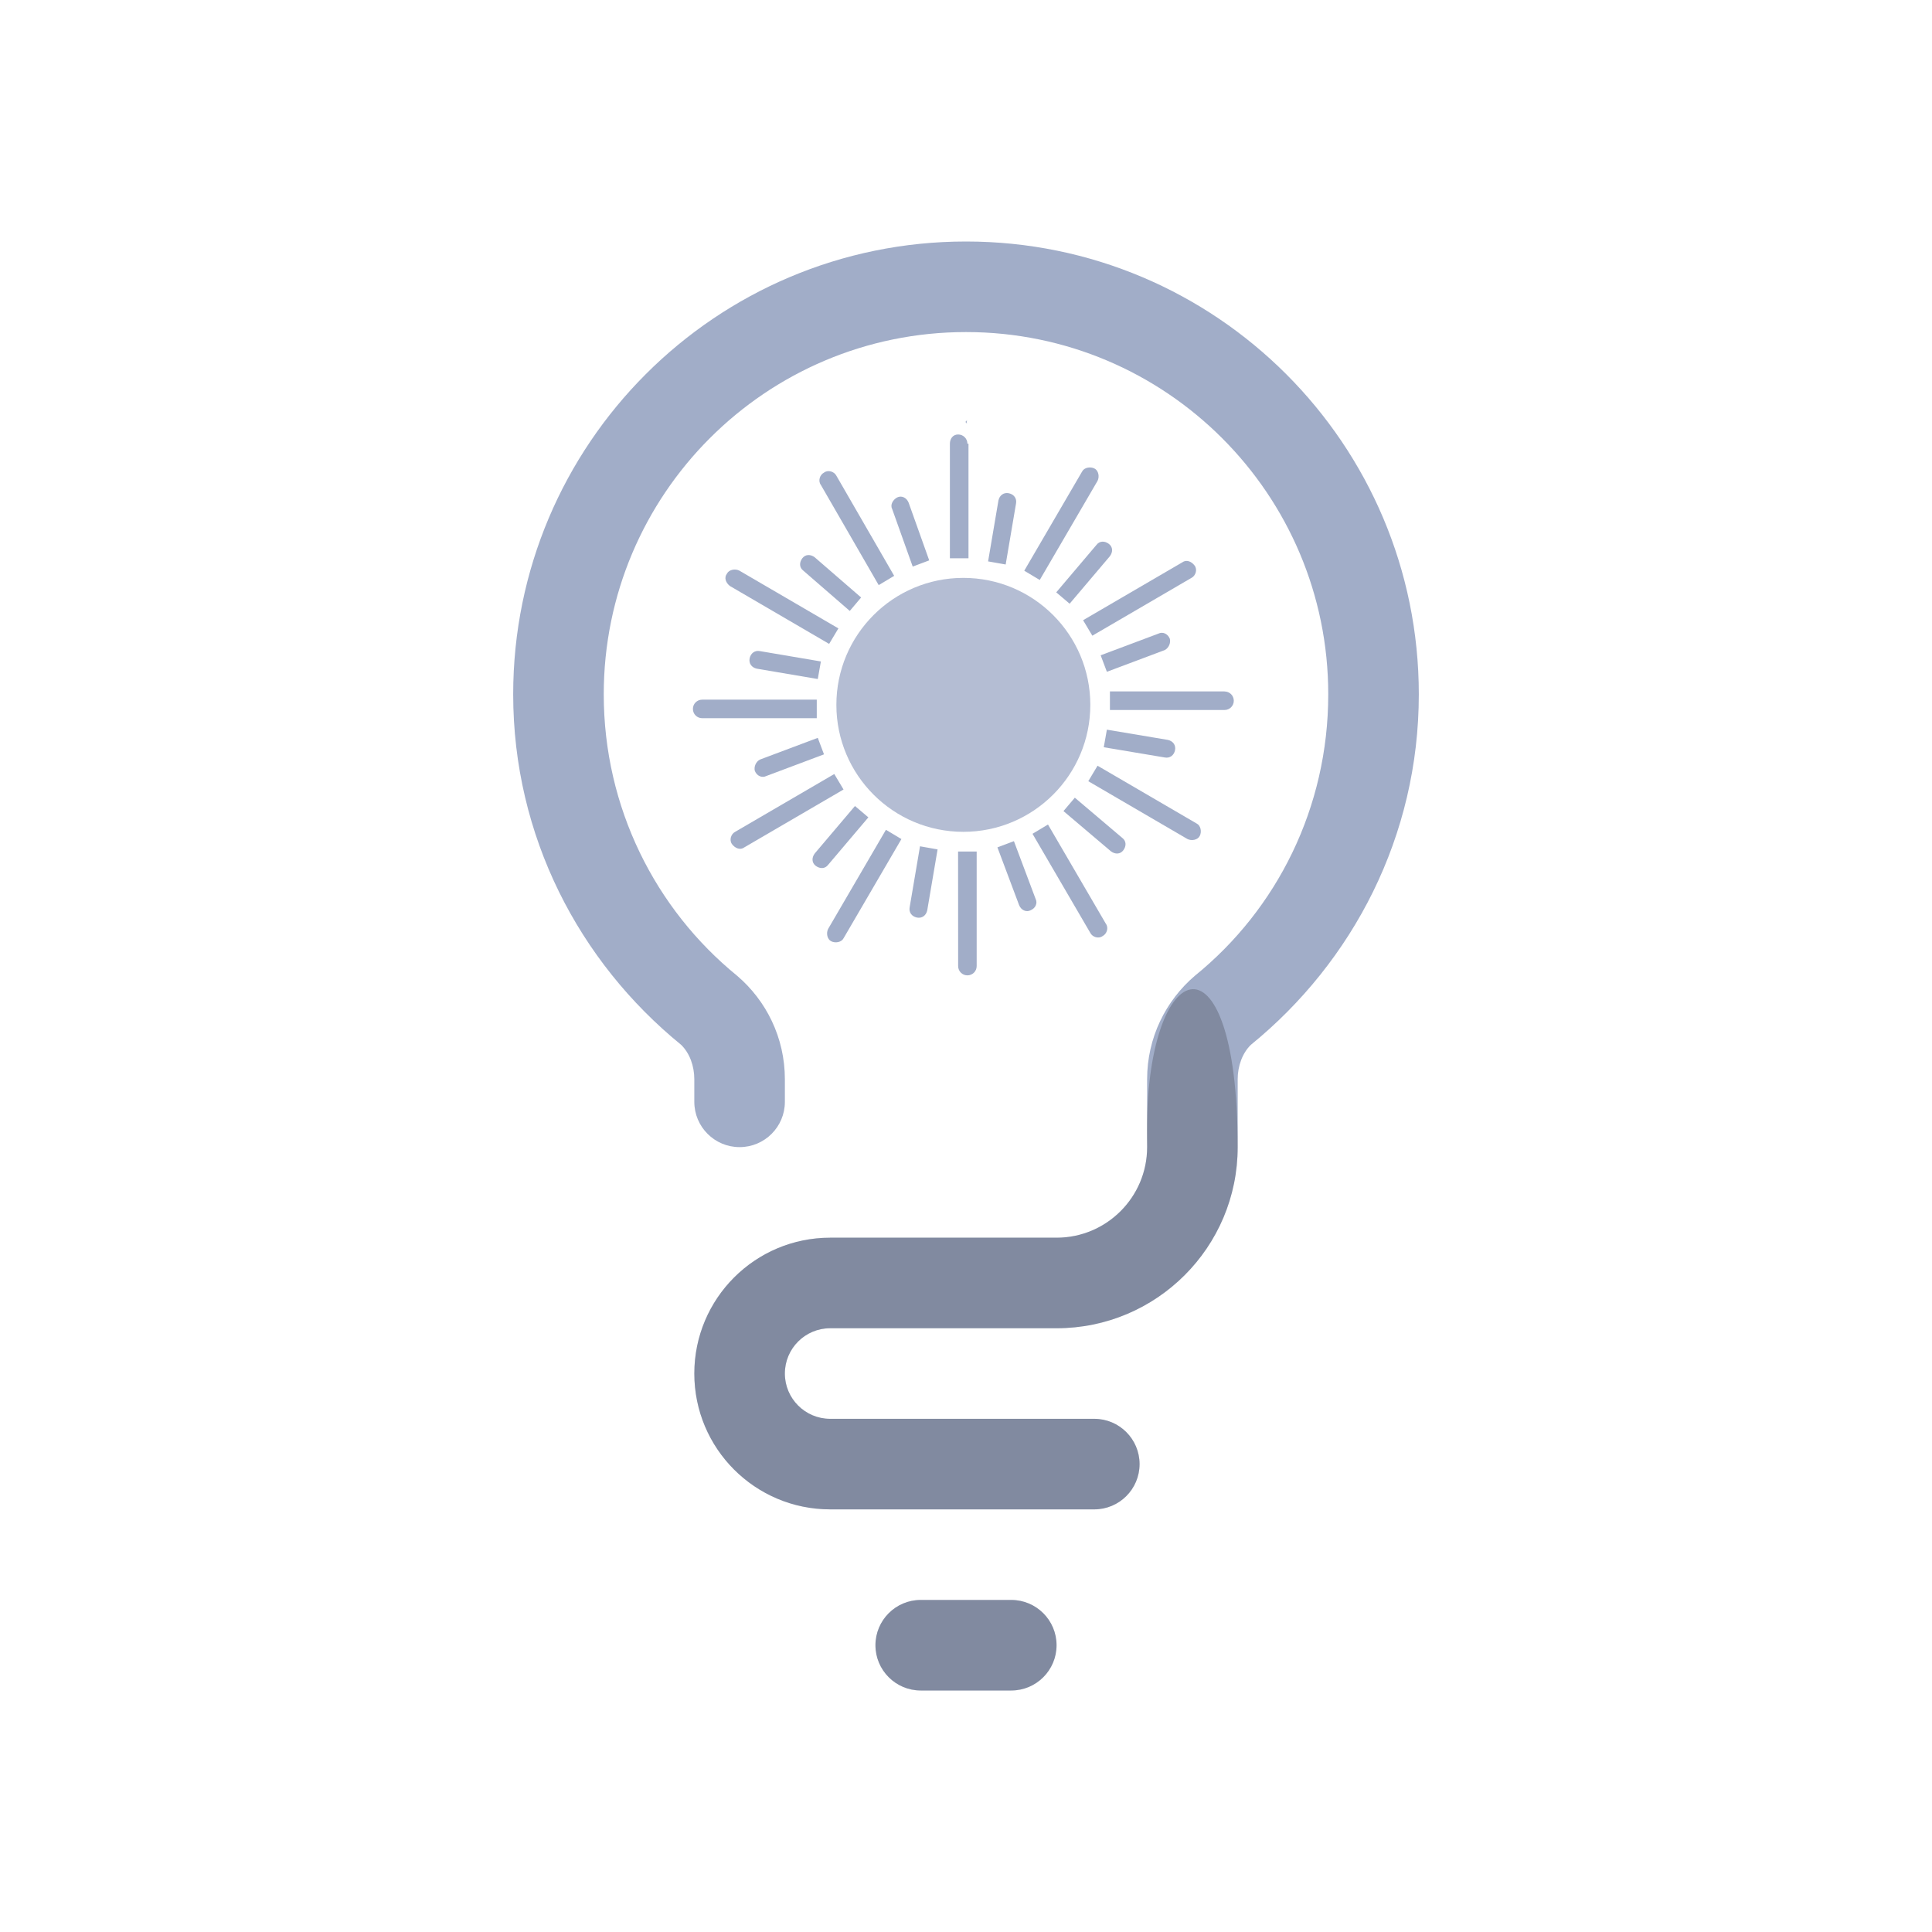 <?xml version="1.0" encoding="UTF-8" standalone="no"?>
<svg
   width="32"
   height="32"
   viewBox="0 0 32 32"
   version="1.1"
   id="svg867"
   inkscape:version="1.3 (0e150ed6c4, 2023-07-21)"
   sodipodi:docname="redshift.svg"
   xmlns:inkscape="http://www.inkscape.org/namespaces/inkscape"
   xmlns:sodipodi="http://sodipodi.sourceforge.net/DTD/sodipodi-0.dtd"
   xmlns="http://www.w3.org/2000/svg"
   xmlns:svg="http://www.w3.org/2000/svg"
   xmlns:rdf="http://www.w3.org/1999/02/22-rdf-syntax-ns#"
   xmlns:cc="http://creativecommons.org/ns#"
   xmlns:dc="http://purl.org/dc/elements/1.1/">
  <defs
     id="defs3871">
    <style
       type="text/css"
       id="current-color-scheme">
          .ColorScheme-Text { color:#a1adc8; }
          .ColorScheme-Highlight { color:#11cc00; }
          .ColorScheme-ButtonBackground { color:#a1adc8; }
       </style>
  </defs>
  <sodipodi:namedview
     inkscape:object-paths="true"
     guideopacity="0.627"
     guidecolor="#0000ff"
     inkscape:bbox-nodes="true"
     inkscape:snap-intersection-paths="true"
     inkscape:snap-bbox="true"
     id="base"
     pagecolor="#ffffff"
     bordercolor="#666666"
     borderopacity="1.0"
     inkscape:pageopacity="0.0"
     inkscape:pageshadow="2"
     inkscape:zoom="10.10692"
     inkscape:cx="6.3322953"
     inkscape:cy="2.5230239"
     inkscape:document-units="px"
     inkscape:current-layer="layer1"
     inkscape:document-rotation="0"
     showgrid="false"
     inkscape:window-width="1920"
     inkscape:window-height="1026"
     inkscape:window-x="0"
     inkscape:window-y="24"
     inkscape:window-maximized="1"
     units="px"
     inkscape:snap-bbox-edge-midpoints="false"
     inkscape:lockguides="true"
     inkscape:pagecheckerboard="0"
     inkscape:showpageshadow="2"
     inkscape:deskcolor="#d1d1d1">
    <inkscape:grid
       opacity="0.42"
       color="#3f3fff"
       type="xygrid"
       id="grid1448"
       originx="-3.5527137e-15"
       originy="0"
       spacingy="1"
       spacingx="1"
       units="px"
       visible="false" />
  </sodipodi:namedview>
  <g
     inkscape:label="Layer 1"
     inkscape:groupmode="layer"
     id="layer1">
    <g
       id="redshift-status-on"
       inkscape:label="#redshift-status-on">
      <rect
         y="0"
         x="3.5527137e-15"
         height="32"
         width="32"
         id="rect910"
         class="ColorScheme-Text"
         style="opacity:0.003;fill:none;stroke-width:1" />
      <path
         d="M 16.019,6.958 15.991,6.988 16,7 15.994,7.003 16,7 16.02,7.02 C 16.02,7.02 16,7 16.019,6.958 Z M 20.719,17.305 c 0,0 0.018,-0.018 0,0 C 20.576,17.443 20.5,17.661 20.5,17.875 V 19 c 0,1.657 -1.343,3 -3,3 H 16.751 13.75 C 13.336,22 13,22.336 13,22.75 c 0,0.414 0.336,0.75 0.75,0.75 h 1.125 3.25 c 0.414,0 0.75,0.336 0.75,0.75 0,0.414 -0.336,0.75 -0.75,0.75 H 13.75 c -1.243,0 -2.25,-1.007 -2.25,-2.25 0,-1.243 1.007,-2.25 2.25,-2.25 h 1.125 0.75 1.875 c 0.828,0 1.5,-0.672 1.5,-1.5 v -1.125 c 0,-0.687 0.308,-1.302 0.793,-1.715 -0.079,0.067 -0.066,0.054 0,0 C 21.148,15.061 22,13.38 22,11.5 c 0,-3.313 -2.687,-6 -6,-6 -3.314,0 -6,2.687 -6,6 0,1.876 0.857,3.561 2.207,4.66 0.069,0.056 0.079,0.067 0,0 C 12.692,16.573 13,17.188 13,17.875 V 18.25 C 13,18.664 12.664,19 12.25,19 11.836,19 11.5,18.664 11.5,18.25 v -0.375 c 0,-0.214 -0.075,-0.431 -0.219,-0.57 -0.018,-0.017 0,0 0,0 C 9.591,15.929 8.5,13.848 8.5,11.5 8.5,7.358 11.858,4 16,4 c 4.142,0 7.5,3.358 7.5,7.5 0,2.348 -1.091,4.429 -2.781,5.805 z M 15.25,26.5 h 1.5 c 0.414,0 0.75,0.336 0.75,0.75 0,0.414 -0.336,0.75 -0.75,0.75 h -1.5 c -0.414,0 -0.75,-0.336 -0.75,-0.75 0,-0.414 0.336,-0.75 0.75,-0.75 z"
         id="path2-3"
         class="ColorScheme-Text"
         style="fill:currentColor;fill-opacity:1;stroke-width:0.047"
         sodipodi:nodetypes="ccccccscsssscsssccsssssccsssccsssccsssssscssscssssssss" />
      <path
         d="m 20.5,19 c 0,1.657 -1.343,3 -3,3 H 16.751 13.75 C 13.336,22 13,22.336 13,22.75 c 0,0.414 0.336,0.75 0.75,0.75 h 1.125 3.25 c 0.414,0 0.75,0.336 0.75,0.75 0,0.414 -0.336,0.75 -0.75,0.75 H 13.75 c -1.243,0 -2.25,-1.007 -2.25,-2.25 0,-1.243 1.007,-2.25 2.25,-2.25 h 1.125 0.75 1.875 c 0.828,0 1.5,-0.672 1.5,-1.5 -0.094,-3.188 1.5,-3.776 1.5,0 z m -5.25,7.5 h 1.5 c 0.414,0 0.75,0.336 0.75,0.75 0,0.414 -0.336,0.75 -0.75,0.75 h -1.5 c -0.414,0 -0.75,-0.336 -0.75,-0.75 0,-0.414 0.336,-0.75 0.75,-0.75 z"
         id="path4055"
         class="ColorScheme-Text"
         style="opacity:0.2;fill:#000000;fill-opacity:1;stroke-width:0.047"
         sodipodi:nodetypes="ccsssccsssssccssccsssssss" />
      <g
         id="g4060"
         inkscape:label="decoration"
         transform="matrix(1.051,0,0,1.051,-0.82,-0.6)">
        <circle
           cx="15.962"
           cy="11.679"
           r="2.001"
           id="circle2"
           class="ColorScheme-Text"
           style="fill:currentColor;fill-opacity:0.8;stroke-width:0.163" />
        <path
           id="path50"
           class="ColorScheme-Text"
           style="fill:currentColor;fill-opacity:1;stroke-width:0.163"
           d="m 16.792,8.507 c 0.016,-0.081 -0.033,-0.146 -0.114,-0.163 -0.081,-0.016 -0.146,0.033 -0.163,0.114 l -0.163,0.96 0.277,0.049 z m 1.285,-0.358 c 0.033,-0.065 0.016,-0.163 -0.049,-0.195 -0.065,-0.033 -0.163,-0.016 -0.195,0.049 L 16.922,9.565 17.166,9.711 Z M 13.831,15.21 c -0.033,0.065 -0.016,0.163 0.049,0.195 0.065,0.033 0.163,0.016 0.195,-0.049 l 0.911,-1.562 -0.244,-0.146 z m 1.285,-0.342 c -0.016,0.081 0.033,0.146 0.114,0.163 0.081,0.016 0.146,-0.033 0.163,-0.114 l 0.163,-0.96 -0.277,-0.049 z m 2.31,-4.962 0.211,0.179 0.634,-0.748 c 0.049,-0.065 0.049,-0.146 -0.016,-0.195 -0.065,-0.049 -0.146,-0.049 -0.195,0.016 z m 0.569,0.683 1.562,-0.911 c 0.065,-0.033 0.098,-0.13 0.049,-0.195 -0.049,-0.065 -0.13,-0.098 -0.195,-0.049 l -1.562,0.911 z m -4.067,2.18 -1.562,0.911 c -0.065,0.033 -0.098,0.13 -0.049,0.195 0.049,0.065 0.13,0.098 0.195,0.049 l 1.562,-0.911 z m 0.537,0.683 -0.211,-0.179 -0.634,0.748 c -0.049,0.065 -0.049,0.146 0.016,0.195 0.065,0.049 0.146,0.049 0.195,-0.016 z m 4.751,-2.815 c -0.033,-0.081 -0.114,-0.114 -0.179,-0.081 l -0.911,0.342 0.098,0.26 0.911,-0.342 c 0.065,-0.033 0.098,-0.114 0.081,-0.179 z m 0.862,0.83 h -1.806 v 0.293 h 1.806 c 0.081,0 0.146,-0.065 0.146,-0.146 0,-0.081 -0.065,-0.146 -0.146,-0.146 z m -6.426,0.13 h -1.806 c -0.081,0 -0.146,0.065 -0.146,0.146 0,0.081 0.065,0.146 0.146,0.146 h 1.806 z m -0.976,1.123 c 0.033,0.081 0.114,0.114 0.179,0.081 l 0.911,-0.342 -0.098,-0.26 -0.911,0.342 c -0.065,0.033 -0.098,0.114 -0.081,0.179 z m 6.459,-0.212 c 0.081,0.016 0.146,-0.033 0.163,-0.114 0.016,-0.081 -0.033,-0.146 -0.114,-0.163 L 18.224,12.07 18.175,12.347 Z m 0.504,1.041 -1.562,-0.911 -0.146,0.244 1.562,0.911 c 0.065,0.033 0.163,0.016 0.195,-0.049 0.033,-0.065 0.016,-0.163 -0.049,-0.195 z m -7.354,-3.742 1.562,0.911 0.146,-0.244 -1.562,-0.911 c -0.065,-0.033 -0.163,-0.016 -0.195,0.049 -0.049,0.065 -0.016,0.146 0.049,0.195 z m 0.472,1.025 c -0.081,-0.016 -0.146,0.033 -0.163,0.114 -0.016,0.081 0.033,0.146 0.114,0.163 l 0.96,0.163 0.049,-0.277 z m 4.962,2.31 -0.179,0.211 0.748,0.634 c 0.065,0.049 0.146,0.049 0.195,-0.016 0.049,-0.065 0.049,-0.146 -0.016,-0.195 z m -0.423,0.423 -0.244,0.146 0.911,1.562 c 0.033,0.065 0.13,0.098 0.195,0.049 0.065,-0.033 0.098,-0.13 0.049,-0.195 z M 14.628,9.792 14.872,9.646 13.961,8.068 c -0.033,-0.065 -0.13,-0.098 -0.195,-0.049 -0.065,0.033 -0.098,0.13 -0.049,0.195 z m -0.456,0.407 0.179,-0.212 -0.732,-0.634 c -0.065,-0.049 -0.146,-0.049 -0.195,0.016 -0.049,0.065 -0.049,0.146 0.016,0.195 z m 2.587,3.628 -0.26,0.098 0.342,0.911 c 0.033,0.081 0.114,0.114 0.179,0.081 0.081,-0.033 0.114,-0.114 0.081,-0.179 z m -0.879,1.969 c 0,0.081 0.065,0.146 0.146,0.146 0.081,0 0.146,-0.065 0.146,-0.146 v -1.806 h -0.293 z m 0.146,-8.232 c 0,-0.081 -0.065,-0.146 -0.146,-0.146 -0.081,0 -0.13,0.065 -0.13,0.146 V 9.369 h 0.293 V 7.563 Z m -0.862,1.936 0.26,-0.098 -0.325,-0.911 c -0.033,-0.081 -0.114,-0.114 -0.179,-0.081 -0.065,0.033 -0.114,0.114 -0.081,0.179 z" />
      </g>
    </g>
    <g
       id="redshift-status-off"
       class="ColorScheme-Text"
       style="fill:currentColor;fill-opacity:1;opacity:0.7"
       transform="translate(32.028,-0.049)"
       inkscape:label="#redshift-status-off">
      <rect
         y="0"
         x="3.5527137e-15"
         height="32"
         width="32"
         id="rect4062"
         class="ColorScheme-Text"
         style="fill:none;opacity:0.003;fill-opacity:1;stroke-width:1" />
      <path
         d="m 16.019,6.958 -0.029,0.03 0.009,0.012 -0.006,0.003 0.006,-0.003 0.02,0.02 c 0,0 -0.02,-0.02 -6.67e-4,-0.062 z M 20.719,17.305 c 0,0 0.018,-0.018 0,0 C 20.576,17.443 20.5,17.661 20.5,17.875 V 19 c 0,1.657 -1.343,3 -3,3 H 16.751 13.75 C 13.336,22 13,22.336 13,22.75 c 0,0.414 0.336,0.75 0.75,0.75 h 1.125 3.25 c 0.414,0 0.75,0.336 0.75,0.75 0,0.414 -0.336,0.75 -0.75,0.75 H 13.75 c -1.243,0 -2.25,-1.007 -2.25,-2.25 0,-1.243 1.007,-2.25 2.25,-2.25 h 1.125 0.75 1.875 c 0.828,0 1.5,-0.672 1.5,-1.5 v -1.125 c 0,-0.687 0.308,-1.302 0.793,-1.715 -0.079,0.067 -0.066,0.054 0,0 C 21.148,15.061 22,13.38 22,11.5 c 0,-3.313 -2.687,-6 -6,-6 -3.314,0 -6,2.687 -6,6 0,1.876 0.857,3.561 2.207,4.66 0.069,0.056 0.079,0.067 0,0 C 12.692,16.573 13,17.188 13,17.875 V 18.25 C 13,18.664 12.664,19 12.25,19 11.836,19 11.5,18.664 11.5,18.25 v -0.375 c 0,-0.214 -0.075,-0.431 -0.219,-0.57 -0.018,-0.017 0,0 0,0 C 9.591,15.929 8.5,13.848 8.5,11.5 8.5,7.358 11.858,4 16,4 c 4.142,0 7.5,3.358 7.5,7.5 0,2.348 -1.091,4.429 -2.781,5.805 z M 15.25,26.5 h 1.5 c 0.414,0 0.75,0.336 0.75,0.75 0,0.414 -0.336,0.75 -0.75,0.75 h -1.5 c -0.414,0 -0.75,-0.336 -0.75,-0.75 0,-0.414 0.336,-0.75 0.75,-0.75 z"
         id="path2"
         class="ColorScheme-Text"
         style="fill:currentColor;fill-opacity:1;stroke-width:0.047"
         sodipodi:nodetypes="ccccccscsssscsssccsssssccsssccsssccsssssscssscssssssss" />
      <path
         d="m 20.5,19 c 0,1.657 -1.343,3 -3,3 H 16.751 13.75 C 13.336,22 13,22.336 13,22.75 c 0,0.414 0.336,0.75 0.75,0.75 h 1.125 3.25 c 0.414,0 0.75,0.336 0.75,0.75 0,0.414 -0.336,0.75 -0.75,0.75 H 13.75 c -1.243,0 -2.25,-1.007 -2.25,-2.25 0,-1.243 1.007,-2.25 2.25,-2.25 h 1.125 0.75 1.875 c 0.828,0 1.5,-0.672 1.5,-1.5 -0.094,-3.188 1.5,-3.776 1.5,0 z m -5.25,7.5 h 1.5 c 0.414,0 0.75,0.336 0.75,0.75 0,0.414 -0.336,0.75 -0.75,0.75 h -1.5 c -0.414,0 -0.75,-0.336 -0.75,-0.75 0,-0.414 0.336,-0.75 0.75,-0.75 z"
         id="path3"
         class="ColorScheme-Text"
         style="opacity:0.2;fill:#000000;fill-opacity:1;stroke-width:0.047"
         sodipodi:nodetypes="ccsssccsssssccssccsssssss" />
    </g>
    <g
       id="22-22-redshift-status-on"
       class="ColorScheme-Text"
       style="fill:currentColor;fill-opacity:1"
       transform="matrix(0.688,0,0,0.688,-43.976,10.324)"
       inkscape:label="#22-22-redshift-status-on">
      <rect
         y="0"
         x="3.5527137e-15"
         height="32"
         width="32"
         id="rect5"
         class="ColorScheme-Text"
         style="opacity:0.003;fill:none;stroke-width:1" />
      <path
         d="M 16.019,6.958 15.991,6.988 16,7 15.994,7.003 16,7 16.02,7.02 C 16.02,7.02 16,7 16.019,6.958 Z M 20.719,17.305 c 0,0 0.018,-0.018 0,0 C 20.576,17.443 20.5,17.661 20.5,17.875 V 19 c 0,1.657 -1.343,3 -3,3 H 16.751 13.75 C 13.336,22 13,22.336 13,22.75 c 0,0.414 0.336,0.75 0.75,0.75 h 1.125 3.25 c 0.414,0 0.75,0.336 0.75,0.75 0,0.414 -0.336,0.75 -0.75,0.75 H 13.75 c -1.243,0 -2.25,-1.007 -2.25,-2.25 0,-1.243 1.007,-2.25 2.25,-2.25 h 1.125 0.75 1.875 c 0.828,0 1.5,-0.672 1.5,-1.5 v -1.125 c 0,-0.687 0.308,-1.302 0.793,-1.715 -0.079,0.067 -0.066,0.054 0,0 C 21.148,15.061 22,13.38 22,11.5 c 0,-3.313 -2.687,-6 -6,-6 -3.314,0 -6,2.687 -6,6 0,1.876 0.857,3.561 2.207,4.66 0.069,0.056 0.079,0.067 0,0 C 12.692,16.573 13,17.188 13,17.875 V 18.25 C 13,18.664 12.664,19 12.25,19 11.836,19 11.5,18.664 11.5,18.25 v -0.375 c 0,-0.214 -0.075,-0.431 -0.219,-0.57 -0.018,-0.017 0,0 0,0 C 9.591,15.929 8.5,13.848 8.5,11.5 8.5,7.358 11.858,4 16,4 c 4.142,0 7.5,3.358 7.5,7.5 0,2.348 -1.091,4.429 -2.781,5.805 z M 15.25,26.5 h 1.5 c 0.414,0 0.75,0.336 0.75,0.75 0,0.414 -0.336,0.75 -0.75,0.75 h -1.5 c -0.414,0 -0.75,-0.336 -0.75,-0.75 0,-0.414 0.336,-0.75 0.75,-0.75 z"
         id="path7"
         class="ColorScheme-Text"
         style="fill:currentColor;fill-opacity:1;stroke-width:0.047"
         sodipodi:nodetypes="ccccccscsssscsssccsssssccsssccsssccsssssscssscssssssss" />
      <path
         d="m 20.5,19 c 0,1.657 -1.343,3 -3,3 H 16.751 13.75 C 13.336,22 13,22.336 13,22.75 c 0,0.414 0.336,0.75 0.75,0.75 h 1.125 3.25 c 0.414,0 0.75,0.336 0.75,0.75 0,0.414 -0.336,0.75 -0.75,0.75 H 13.75 c -1.243,0 -2.25,-1.007 -2.25,-2.25 0,-1.243 1.007,-2.25 2.25,-2.25 h 1.125 0.75 1.875 c 0.828,0 1.5,-0.672 1.5,-1.5 -0.094,-3.188 1.5,-3.776 1.5,0 z m -5.25,7.5 h 1.5 c 0.414,0 0.75,0.336 0.75,0.75 0,0.414 -0.336,0.75 -0.75,0.75 h -1.5 c -0.414,0 -0.75,-0.336 -0.75,-0.75 0,-0.414 0.336,-0.75 0.75,-0.75 z"
         id="path8"
         class="ColorScheme-Text"
         style="opacity:0.2;fill:#000000;fill-opacity:1;stroke-width:0.047"
         sodipodi:nodetypes="ccsssccsssssccssccsssssss" />
      <g
         id="g6"
         inkscape:label="decoration"
         transform="matrix(1.051,0,0,1.051,-0.82,-0.6)">
        <circle
           cx="15.962"
           cy="11.679"
           r="2.001"
           id="circle5"
           class="ColorScheme-Text"
           style="fill:currentColor;fill-opacity:0.8;stroke-width:0.163" />
        <path
           id="path6"
           class="ColorScheme-Text"
           style="fill:currentColor;fill-opacity:1;stroke-width:0.163"
           d="m 16.792,8.507 c 0.016,-0.081 -0.033,-0.146 -0.114,-0.163 -0.081,-0.016 -0.146,0.033 -0.163,0.114 l -0.163,0.96 0.277,0.049 z m 1.285,-0.358 c 0.033,-0.065 0.016,-0.163 -0.049,-0.195 -0.065,-0.033 -0.163,-0.016 -0.195,0.049 L 16.922,9.565 17.166,9.711 Z M 13.831,15.21 c -0.033,0.065 -0.016,0.163 0.049,0.195 0.065,0.033 0.163,0.016 0.195,-0.049 l 0.911,-1.562 -0.244,-0.146 z m 1.285,-0.342 c -0.016,0.081 0.033,0.146 0.114,0.163 0.081,0.016 0.146,-0.033 0.163,-0.114 l 0.163,-0.96 -0.277,-0.049 z m 2.31,-4.962 0.211,0.179 0.634,-0.748 c 0.049,-0.065 0.049,-0.146 -0.016,-0.195 -0.065,-0.049 -0.146,-0.049 -0.195,0.016 z m 0.569,0.683 1.562,-0.911 c 0.065,-0.033 0.098,-0.13 0.049,-0.195 -0.049,-0.065 -0.13,-0.098 -0.195,-0.049 l -1.562,0.911 z m -4.067,2.18 -1.562,0.911 c -0.065,0.033 -0.098,0.13 -0.049,0.195 0.049,0.065 0.13,0.098 0.195,0.049 l 1.562,-0.911 z m 0.537,0.683 -0.211,-0.179 -0.634,0.748 c -0.049,0.065 -0.049,0.146 0.016,0.195 0.065,0.049 0.146,0.049 0.195,-0.016 z m 4.751,-2.815 c -0.033,-0.081 -0.114,-0.114 -0.179,-0.081 l -0.911,0.342 0.098,0.26 0.911,-0.342 c 0.065,-0.033 0.098,-0.114 0.081,-0.179 z m 0.862,0.83 h -1.806 v 0.293 h 1.806 c 0.081,0 0.146,-0.065 0.146,-0.146 0,-0.081 -0.065,-0.146 -0.146,-0.146 z m -6.426,0.13 h -1.806 c -0.081,0 -0.146,0.065 -0.146,0.146 0,0.081 0.065,0.146 0.146,0.146 h 1.806 z m -0.976,1.123 c 0.033,0.081 0.114,0.114 0.179,0.081 l 0.911,-0.342 -0.098,-0.26 -0.911,0.342 c -0.065,0.033 -0.098,0.114 -0.081,0.179 z m 6.459,-0.212 c 0.081,0.016 0.146,-0.033 0.163,-0.114 0.016,-0.081 -0.033,-0.146 -0.114,-0.163 L 18.224,12.07 18.175,12.347 Z m 0.504,1.041 -1.562,-0.911 -0.146,0.244 1.562,0.911 c 0.065,0.033 0.163,0.016 0.195,-0.049 0.033,-0.065 0.016,-0.163 -0.049,-0.195 z m -7.354,-3.742 1.562,0.911 0.146,-0.244 -1.562,-0.911 c -0.065,-0.033 -0.163,-0.016 -0.195,0.049 -0.049,0.065 -0.016,0.146 0.049,0.195 z m 0.472,1.025 c -0.081,-0.016 -0.146,0.033 -0.163,0.114 -0.016,0.081 0.033,0.146 0.114,0.163 l 0.96,0.163 0.049,-0.277 z m 4.962,2.31 -0.179,0.211 0.748,0.634 c 0.065,0.049 0.146,0.049 0.195,-0.016 0.049,-0.065 0.049,-0.146 -0.016,-0.195 z m -0.423,0.423 -0.244,0.146 0.911,1.562 c 0.033,0.065 0.13,0.098 0.195,0.049 0.065,-0.033 0.098,-0.13 0.049,-0.195 z M 14.628,9.792 14.872,9.646 13.961,8.068 c -0.033,-0.065 -0.13,-0.098 -0.195,-0.049 -0.065,0.033 -0.098,0.13 -0.049,0.195 z m -0.456,0.407 0.179,-0.212 -0.732,-0.634 c -0.065,-0.049 -0.146,-0.049 -0.195,0.016 -0.049,0.065 -0.049,0.146 0.016,0.195 z m 2.587,3.628 -0.26,0.098 0.342,0.911 c 0.033,0.081 0.114,0.114 0.179,0.081 0.081,-0.033 0.114,-0.114 0.081,-0.179 z m -0.879,1.969 c 0,0.081 0.065,0.146 0.146,0.146 0.081,0 0.146,-0.065 0.146,-0.146 v -1.806 h -0.293 z m 0.146,-8.232 c 0,-0.081 -0.065,-0.146 -0.146,-0.146 -0.081,0 -0.13,0.065 -0.13,0.146 V 9.369 h 0.293 V 7.563 Z m -0.862,1.936 0.26,-0.098 -0.325,-0.911 c -0.033,-0.081 -0.114,-0.114 -0.179,-0.081 -0.065,0.033 -0.114,0.114 -0.081,0.179 z" />
      </g>
    </g>
    <g
       id="22-22-redshift-status-off"
       class="ColorScheme-Text"
       style="opacity:0.7;fill:currentColor;fill-opacity:1"
       transform="matrix(0.688,0,0,0.688,-21.976,10.324)"
       inkscape:label="#22-22-redshift-status-off">
      <rect
         y="0"
         x="3.5527137e-15"
         height="32"
         width="32"
         id="rect3"
         class="ColorScheme-Text"
         style="opacity:0.003;fill:none;fill-opacity:1;stroke-width:1" />
      <path
         d="m 16.019,6.958 -0.029,0.03 0.009,0.012 -0.006,0.003 0.006,-0.003 0.02,0.02 c 0,0 -0.02,-0.02 -6.67e-4,-0.062 z M 20.719,17.305 c 0,0 0.018,-0.018 0,0 C 20.576,17.443 20.5,17.661 20.5,17.875 V 19 c 0,1.657 -1.343,3 -3,3 H 16.751 13.75 C 13.336,22 13,22.336 13,22.75 c 0,0.414 0.336,0.75 0.75,0.75 h 1.125 3.25 c 0.414,0 0.75,0.336 0.75,0.75 0,0.414 -0.336,0.75 -0.75,0.75 H 13.75 c -1.243,0 -2.25,-1.007 -2.25,-2.25 0,-1.243 1.007,-2.25 2.25,-2.25 h 1.125 0.75 1.875 c 0.828,0 1.5,-0.672 1.5,-1.5 v -1.125 c 0,-0.687 0.308,-1.302 0.793,-1.715 -0.079,0.067 -0.066,0.054 0,0 C 21.148,15.061 22,13.38 22,11.5 c 0,-3.313 -2.687,-6 -6,-6 -3.314,0 -6,2.687 -6,6 0,1.876 0.857,3.561 2.207,4.66 0.069,0.056 0.079,0.067 0,0 C 12.692,16.573 13,17.188 13,17.875 V 18.25 C 13,18.664 12.664,19 12.25,19 11.836,19 11.5,18.664 11.5,18.25 v -0.375 c 0,-0.214 -0.075,-0.431 -0.219,-0.57 -0.018,-0.017 0,0 0,0 C 9.591,15.929 8.5,13.848 8.5,11.5 8.5,7.358 11.858,4 16,4 c 4.142,0 7.5,3.358 7.5,7.5 0,2.348 -1.091,4.429 -2.781,5.805 z M 15.25,26.5 h 1.5 c 0.414,0 0.75,0.336 0.75,0.75 0,0.414 -0.336,0.75 -0.75,0.75 h -1.5 c -0.414,0 -0.75,-0.336 -0.75,-0.75 0,-0.414 0.336,-0.75 0.75,-0.75 z"
         id="path4"
         class="ColorScheme-Text"
         style="fill:currentColor;fill-opacity:1;stroke-width:0.047"
         sodipodi:nodetypes="ccccccscsssscsssccsssssccsssccsssccsssssscssscssssssss" />
      <path
         d="m 20.5,19 c 0,1.657 -1.343,3 -3,3 H 16.751 13.75 C 13.336,22 13,22.336 13,22.75 c 0,0.414 0.336,0.75 0.75,0.75 h 1.125 3.25 c 0.414,0 0.75,0.336 0.75,0.75 0,0.414 -0.336,0.75 -0.75,0.75 H 13.75 c -1.243,0 -2.25,-1.007 -2.25,-2.25 0,-1.243 1.007,-2.25 2.25,-2.25 h 1.125 0.75 1.875 c 0.828,0 1.5,-0.672 1.5,-1.5 -0.094,-3.188 1.5,-3.776 1.5,0 z m -5.25,7.5 h 1.5 c 0.414,0 0.75,0.336 0.75,0.75 0,0.414 -0.336,0.75 -0.75,0.75 h -1.5 c -0.414,0 -0.75,-0.336 -0.75,-0.75 0,-0.414 0.336,-0.75 0.75,-0.75 z"
         id="path5"
         class="ColorScheme-Text"
         style="opacity:0.2;fill:#000000;fill-opacity:1;stroke-width:0.047"
         sodipodi:nodetypes="ccsssccsssssccssccsssssss" />
    </g>
  </g>
</svg>
